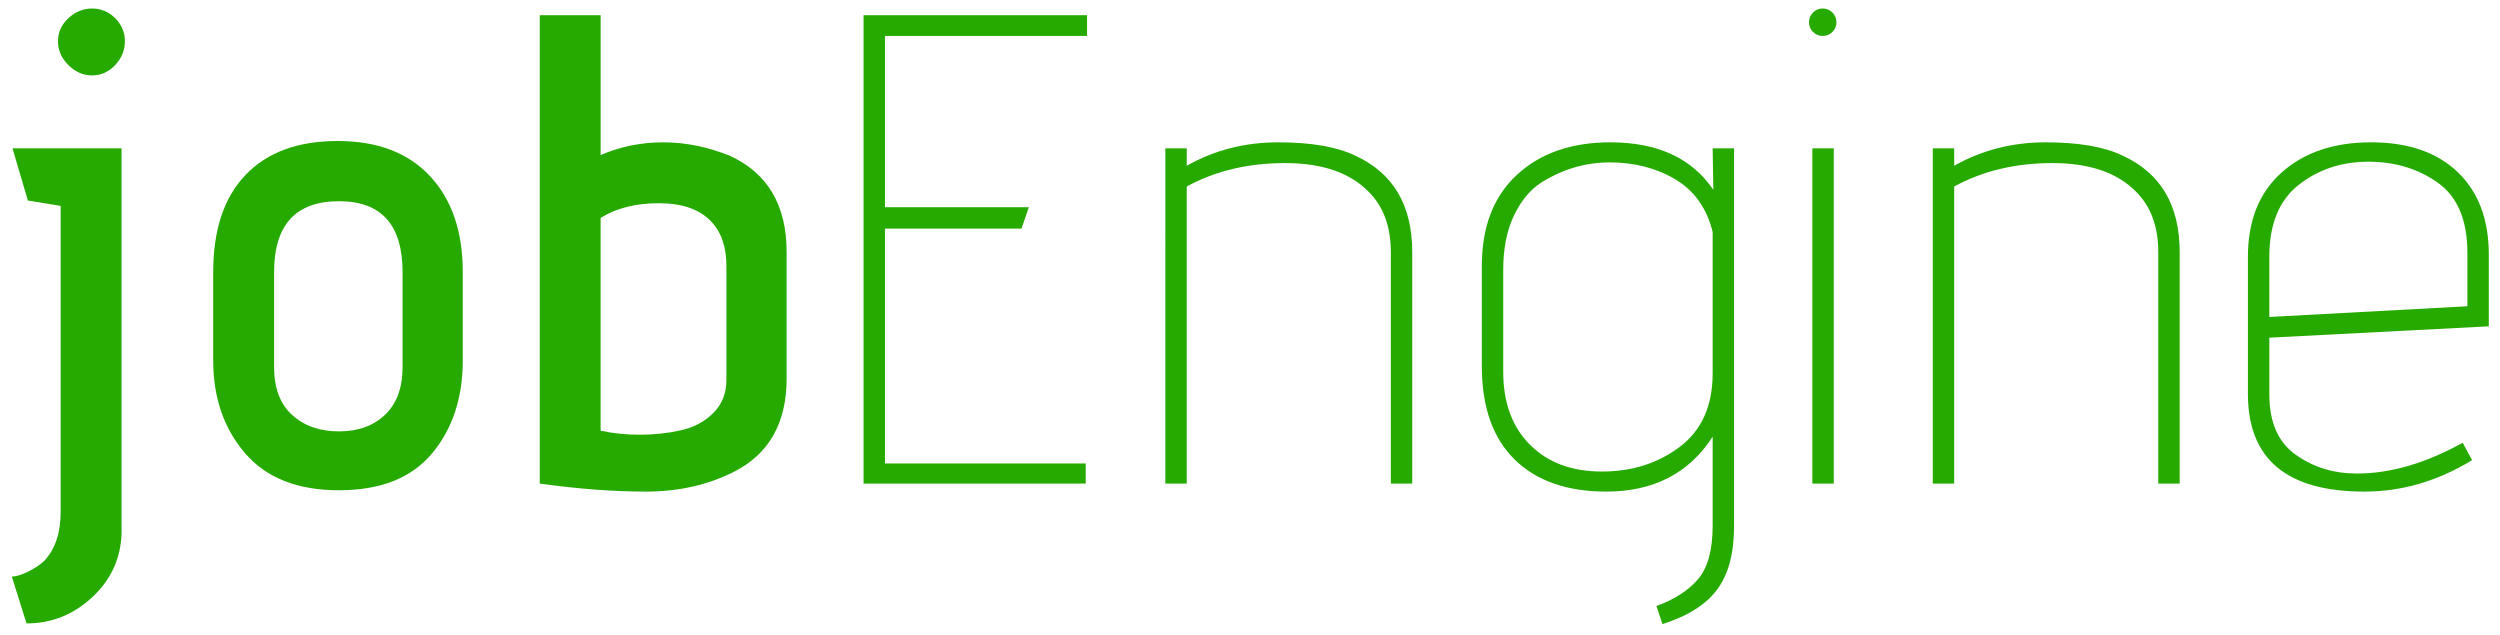 <?xml version="1.0" encoding="iso-8859-1"?>
<!-- Generator: Adobe Illustrator 22.0.1, SVG Export Plug-In . SVG Version: 6.00 Build 0)  -->
<svg version="1.1" id="Warstwa_1" xmlns="http://www.w3.org/2000/svg" xmlns:xlink="http://www.w3.org/1999/xlink" x="0px" y="0px"
	 viewBox="0 0 336 85.333" style="enable-background:new 0 0 336 85.333;" xml:space="preserve">
<g>
	<path style="fill:#26AA00;" d="M8.153,68.769V27.672l-4.406-0.719l-2.068-7.014h14.658v51.797
		c-0.121,3.357-1.439,6.205-3.957,8.543c-2.518,2.339-5.456,3.508-8.813,3.508l-1.978-6.295c0.54,0,1.243-0.211,2.113-0.63
		c0.868-0.42,1.603-0.899,2.203-1.438C7.402,73.864,8.153,71.646,8.153,68.769z M15.482,8.742c-0.87,0.931-1.904,1.394-3.103,1.394
		c-1.2,0-2.264-0.463-3.192-1.394C8.257,7.813,7.793,6.75,7.793,5.55c0-1.198,0.464-2.232,1.394-3.102
		c0.929-0.869,1.993-1.304,3.192-1.304c1.199,0,2.233,0.436,3.103,1.304c0.868,0.87,1.304,1.904,1.304,3.102
		C16.786,6.75,16.35,7.813,15.482,8.742z"/>
	<path style="fill:#26AA00;" d="M62.198,36.575v11.87c0,5.036-1.38,9.204-4.137,12.5c-2.758,3.298-6.924,4.946-12.5,4.946
		c-5.575,0-9.788-1.664-12.635-4.991c-2.848-3.327-4.271-7.478-4.271-12.455v-11.87c0-5.695,1.453-10.056,4.362-13.084
		c2.907-3.026,7.028-4.541,12.365-4.541c5.335,0,9.472,1.574,12.41,4.721C60.729,26.818,62.198,31.12,62.198,36.575z M54.104,49.344
		v-12.77c0-6.354-2.848-9.532-8.543-9.532c-5.815,0-8.723,3.178-8.723,9.532v12.77c0,2.818,0.809,4.962,2.428,6.43
		c1.619,1.47,3.717,2.203,6.295,2.203c2.577,0,4.646-0.749,6.205-2.248C53.325,54.231,54.104,52.103,54.104,49.344z"/>
	<path style="fill:#26AA00;" d="M80.723,20.837c2.637-1.138,5.44-1.708,8.408-1.708c2.967,0,5.949,0.6,8.948,1.799
		c5.095,2.338,7.644,6.654,7.644,12.949v16.997c0,5.935-2.338,10.103-7.014,12.499c-3.538,1.799-7.495,2.698-11.871,2.698
		c-4.377,0-9.143-0.359-14.298-1.079V2.043h8.184V20.837z M80.723,29.29v28.597c1.678,0.36,3.447,0.54,5.306,0.54
		c1.857,0,3.671-0.194,5.44-0.585c1.768-0.389,3.237-1.169,4.406-2.338c1.169-1.169,1.754-2.652,1.754-4.451V35.765
		c0-2.577-0.69-4.586-2.068-6.025c-1.56-1.619-3.898-2.428-7.014-2.428C85.428,27.312,82.82,27.972,80.723,29.29z"/>
	<path style="fill:#26AA00;" d="M145.919,64.992h-29.856V2.043h30.036V4.83h-27.158v23.021h19.334l-0.989,2.877h-18.345v31.564
		h26.978V64.992z"/>
	<path style="fill:#26AA00;" d="M159.498,22.276c3.717-2.098,7.809-3.147,12.276-3.147c4.465,0,7.928,0.6,10.387,1.799
		c5.094,2.338,7.643,6.654,7.643,12.949v31.115h-2.877V33.877c0-3.417-0.99-6.115-2.969-8.093c-2.518-2.577-6.264-3.867-11.24-3.867
		s-9.383,1.05-13.219,3.147v39.928h-2.877V19.938h2.877V22.276z"/>
	<path style="fill:#26AA00;" d="M223.436,83.876l-0.81-2.428c2.458-0.899,4.331-2.113,5.621-3.643
		c1.288-1.528,1.934-3.912,1.934-7.149v-11.96c-3.179,4.917-7.945,7.374-14.299,7.374c-5.276,0-9.384-1.438-12.32-4.316
		c-2.938-2.878-4.406-7.073-4.406-12.59V35.765c0-5.275,1.574-9.367,4.722-12.275c3.147-2.907,7.329-4.361,12.544-4.361
		c6.354,0,10.972,2.129,13.85,6.385l-0.09-5.575h2.877v50.808c0,3.598-0.75,6.415-2.248,8.453
		C229.311,81.238,226.853,82.797,223.436,83.876z M230.181,50.154V31.179c-0.78-3.177-2.444-5.53-4.991-7.059
		c-2.549-1.529-5.501-2.293-8.858-2.293c-3.237,0-6.295,0.899-9.172,2.698c-1.5,0.96-2.729,2.444-3.688,4.452
		c-0.959,2.009-1.438,4.422-1.438,7.239v13.759c0,4.137,1.198,7.404,3.597,9.802c2.397,2.398,5.621,3.597,9.667,3.597
		c4.047,0,7.539-1.108,10.477-3.327C228.711,57.828,230.181,54.531,230.181,50.154z"/>
	<path style="fill:#26AA00;" d="M246.816,2.987c0,0.51-0.18,0.944-0.539,1.304c-0.36,0.36-0.796,0.54-1.305,0.54
		c-0.51,0-0.944-0.18-1.304-0.54s-0.539-0.794-0.539-1.304c0-0.509,0.18-0.944,0.539-1.304s0.794-0.54,1.304-0.54
		c0.509,0,0.944,0.18,1.305,0.54C246.637,2.043,246.816,2.478,246.816,2.987z M246.457,64.992h-2.878V19.938h2.878V64.992z"/>
	<path style="fill:#26AA00;" d="M262.643,22.276c3.717-2.098,7.809-3.147,12.275-3.147c4.465,0,7.928,0.6,10.387,1.799
		c5.095,2.338,7.644,6.654,7.644,12.949v31.115h-2.878V33.877c0-3.417-0.989-6.115-2.968-8.093
		c-2.518-2.577-6.265-3.867-11.24-3.867c-4.978,0-9.384,1.05-13.22,3.147v39.928h-2.878V19.938h2.878V22.276z"/>
	<path style="fill:#26AA00;" d="M316.778,63.643c4.496,0,9.231-1.379,14.208-4.137l1.26,2.338
		c-4.617,2.818-9.442,4.227-14.479,4.227c-10.432,0-15.647-4.375-15.647-13.129V34.506c0-4.856,1.514-8.633,4.541-11.331
		s7.028-4.047,12.006-4.047c4.976,0,8.857,1.335,11.646,4.002c2.787,2.668,4.182,6.371,4.182,11.106v9.622l-29.496,1.528v7.645
		c0,3.718,1.183,6.415,3.552,8.093C310.917,62.804,313.66,63.643,316.778,63.643z M331.616,41.161v-7.195
		c0-4.375-1.319-7.509-3.957-9.397c-2.639-1.888-5.755-2.833-9.353-2.833c-3.597,0-6.715,1.034-9.353,3.103
		c-2.639,2.068-3.956,5.292-3.956,9.667V42.6L331.616,41.161z"/>
</g>
<g>
</g>
<g>
</g>
<g>
</g>
<g>
</g>
<g>
</g>
<g>
</g>
<g>
</g>
<g>
</g>
<g>
</g>
<g>
</g>
<g>
</g>
<g>
</g>
<g>
</g>
<g>
</g>
<g>
</g>
</svg>

